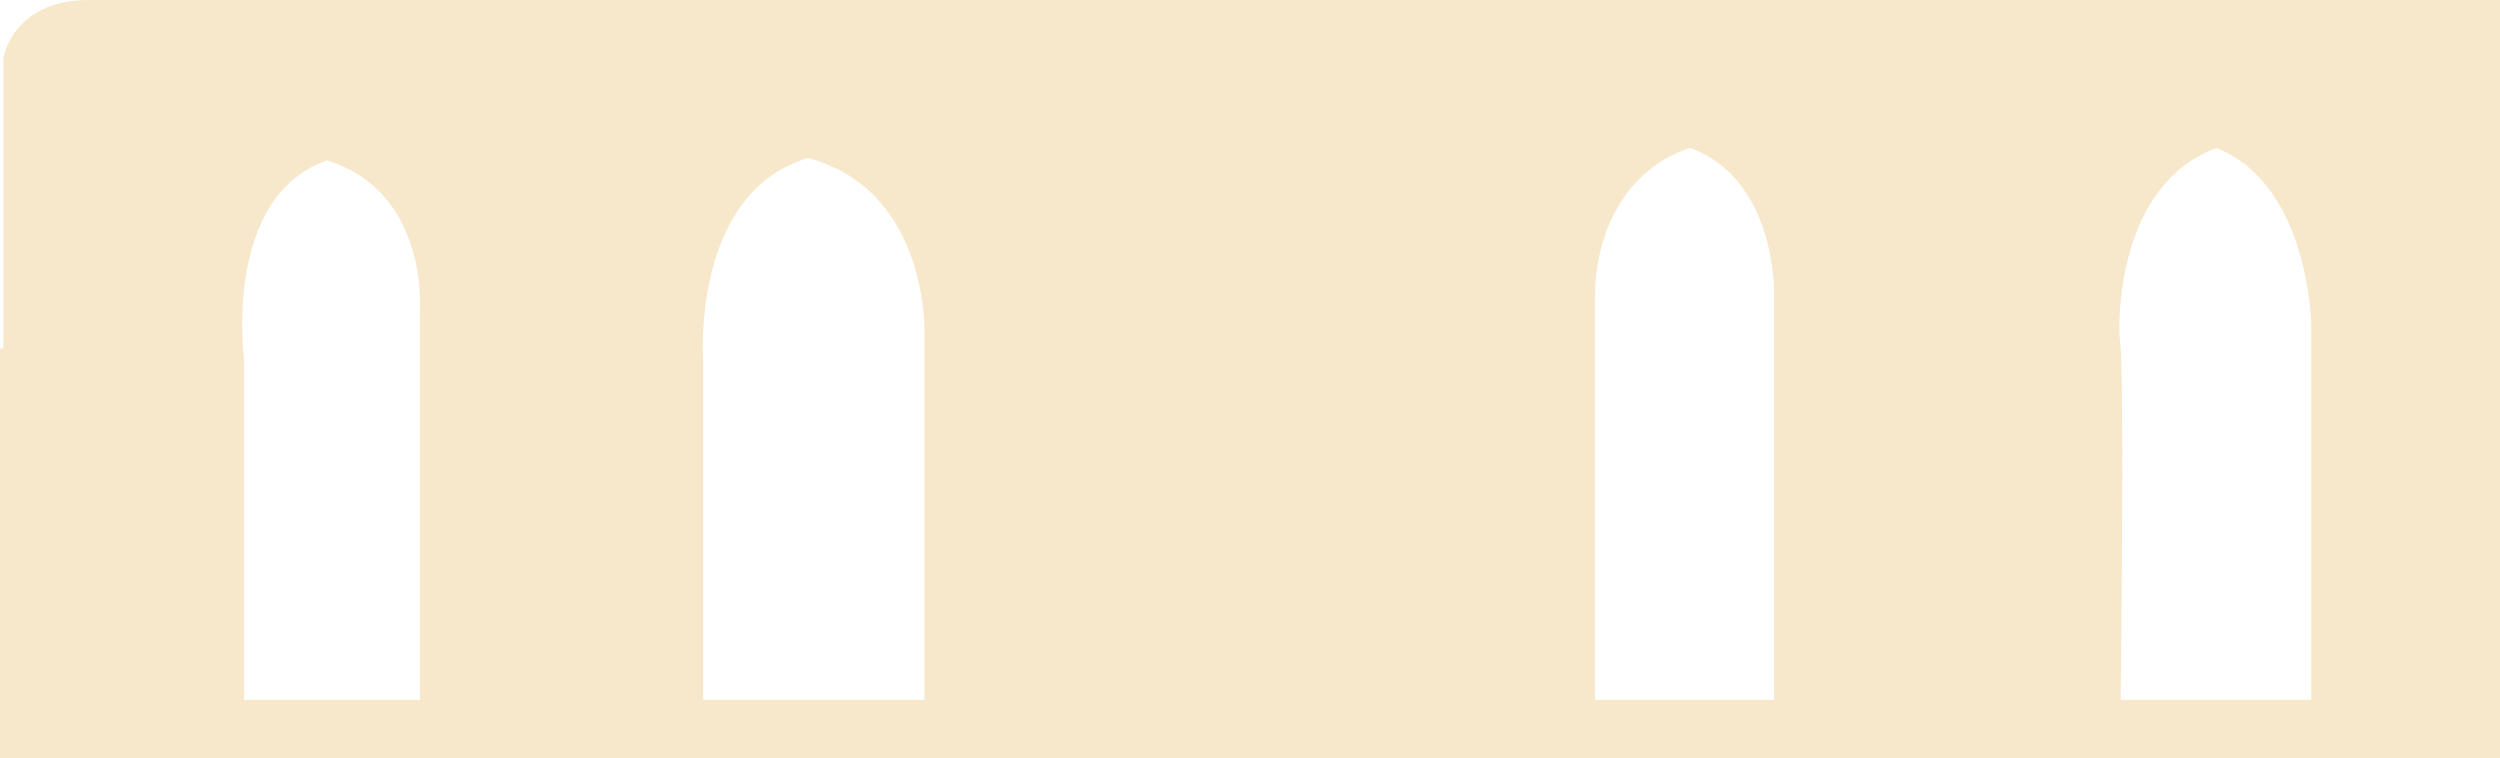 <svg xmlns="http://www.w3.org/2000/svg" viewBox="0 0 768 233.01"><defs><style>.cls-1{fill:#e6b24c;opacity:0.29;}</style></defs><title>obstacle2Asset 76</title><g id="Layer_2" data-name="Layer 2"><g id="page_2" data-name="page 2"><path class="cls-1" d="M744,0h-8.95C734.39,0,734,0,734,0H27.33C3.67,0,1,18,1,18v89H0V233H768V107h0V0ZM129,95V215H75V110.75s-6.87-50.11,25.44-61.47C131.59,58.81,129,95,129,95Zm155,7V215H216V110.75s-3.75-51.56,32.21-62.19C285.2,58.35,284,102,284,102ZM545,90V215H490V91c0-18,8.19-38.61,29.18-45.57C545.74,55.07,545,90,545,90ZM710,215H651.47c.29-25,1.06-101.19-.22-110.5-.71-5.15-.92-48,29.68-59C709.1,56.5,710,99,710,99Z"/></g></g></svg>